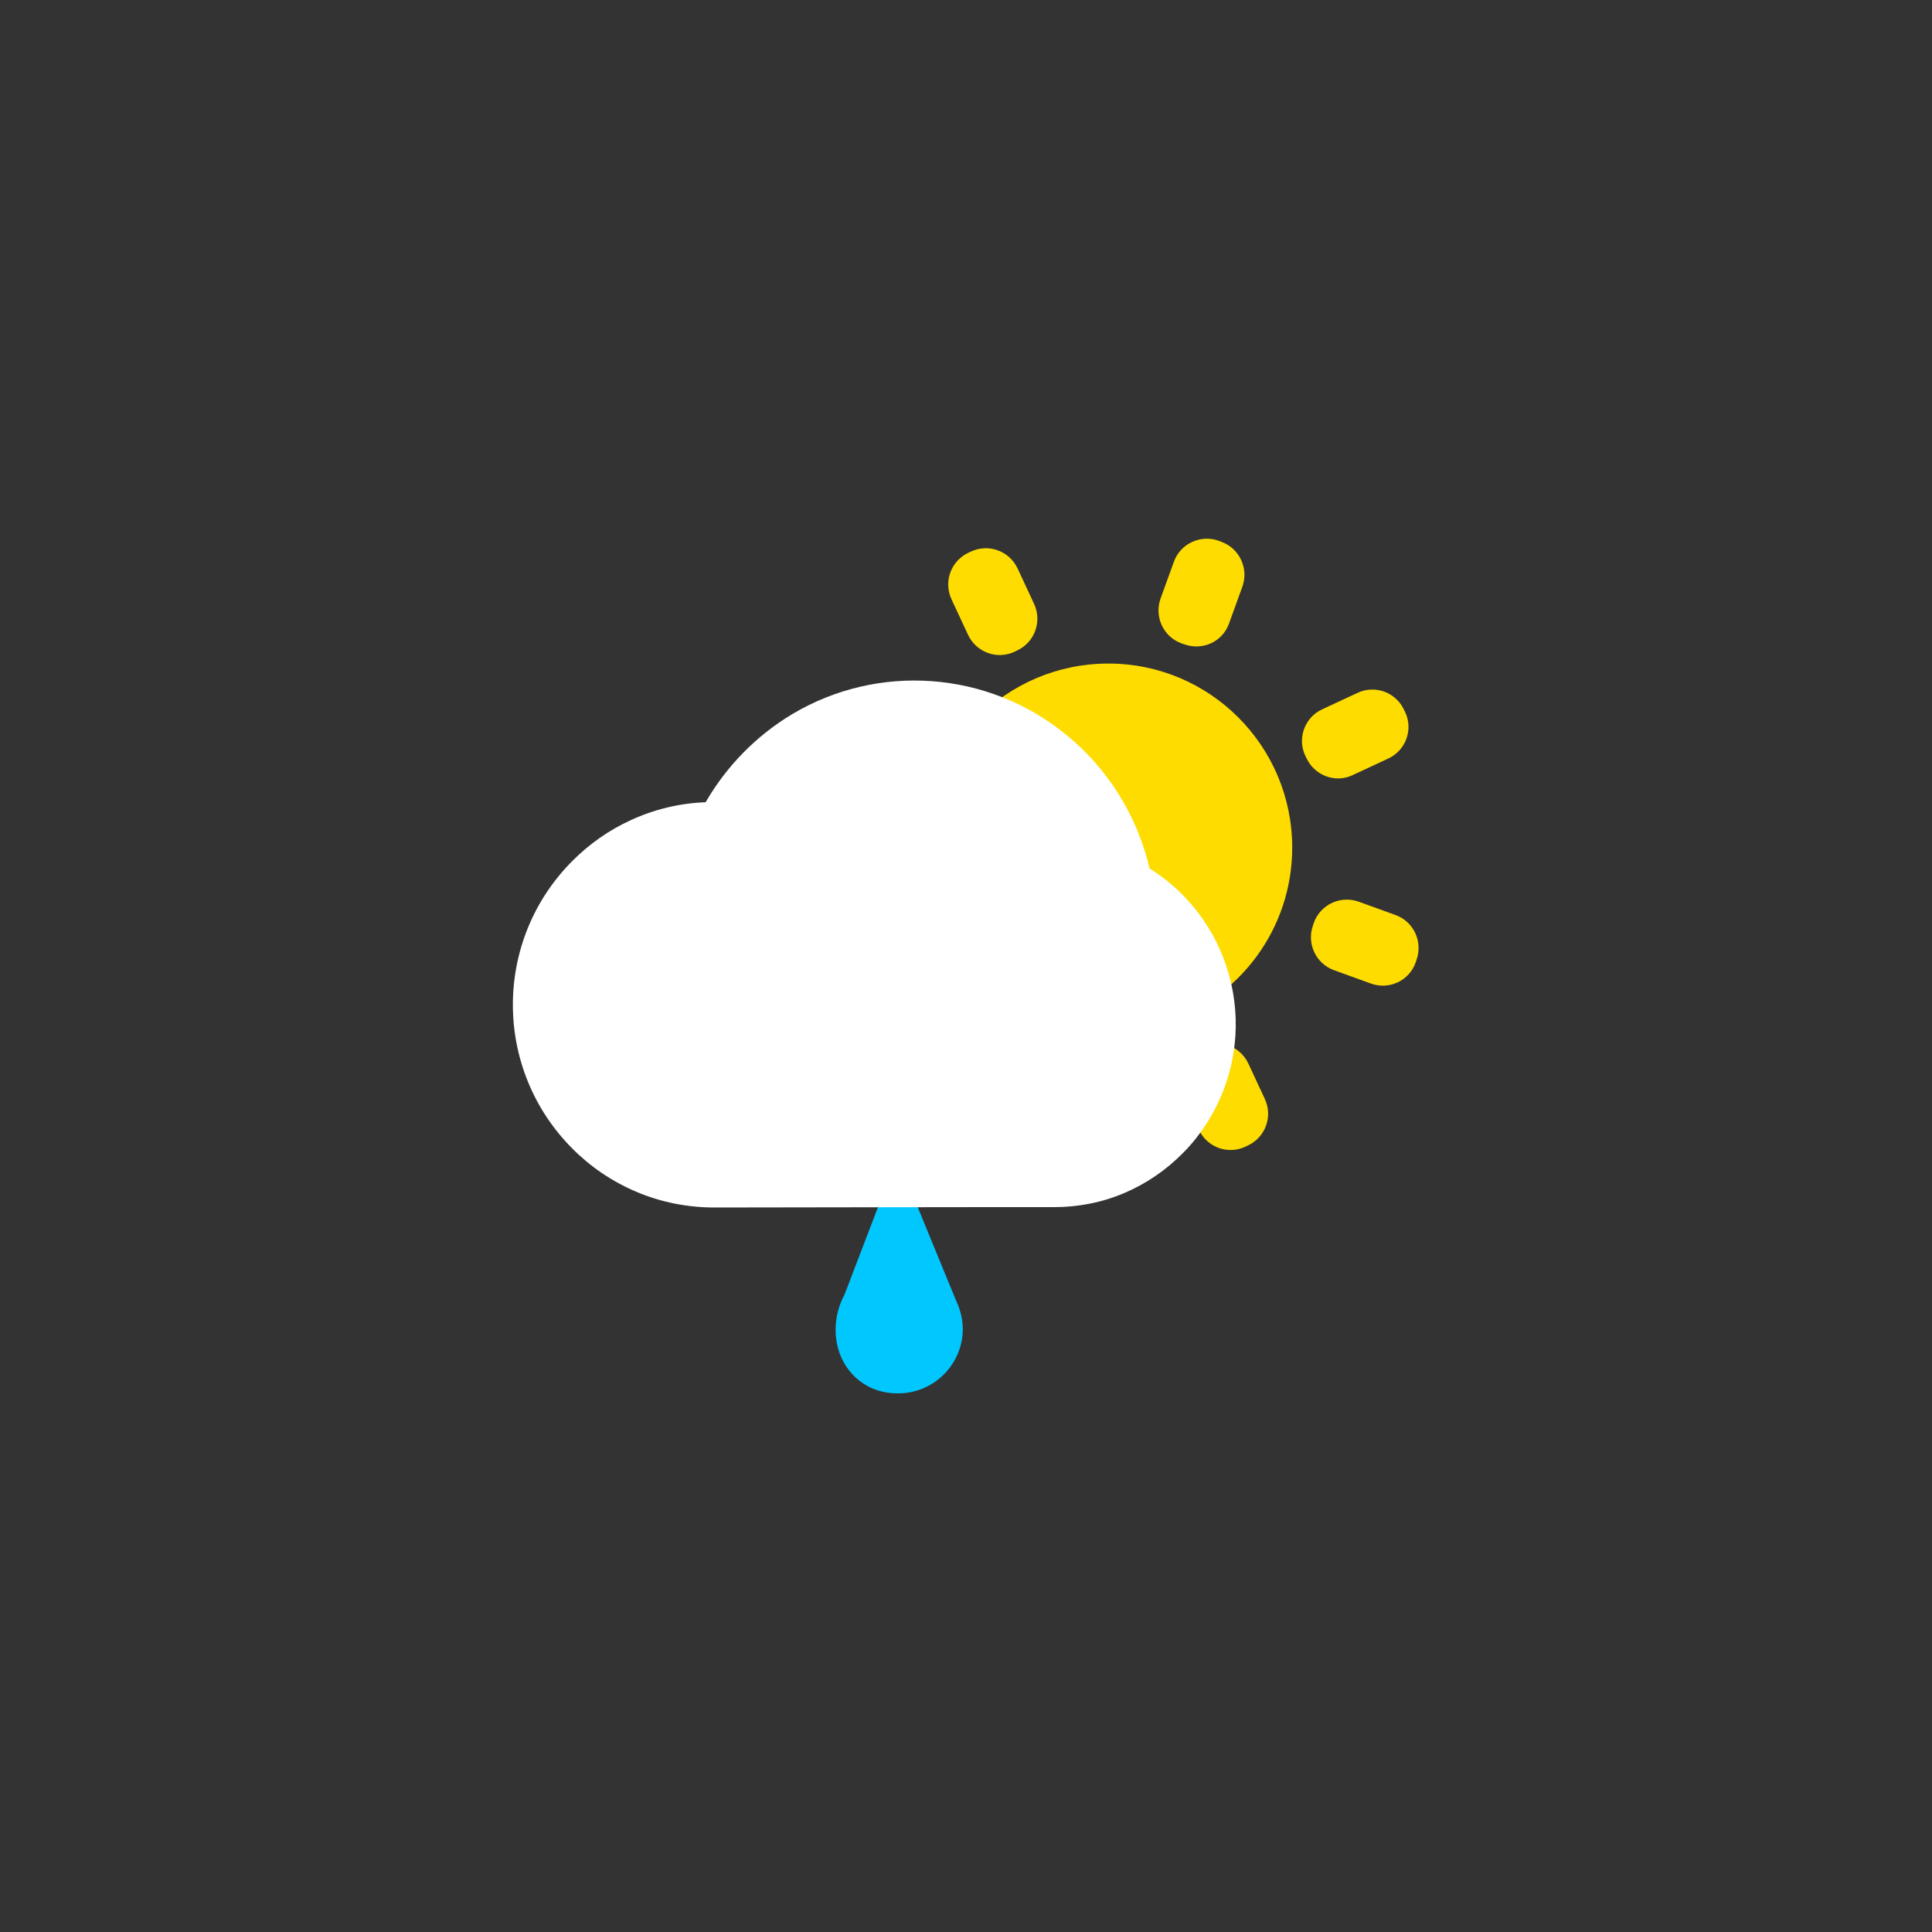 <?xml version="1.0" standalone="no"?><!DOCTYPE svg PUBLIC "-//W3C//DTD SVG 1.1//EN" "http://www.w3.org/Graphics/SVG/1.1/DTD/svg11.dtd">
<svg t="1655621323199" class="icon" viewBox="0 0 1024 1024" version="1.1"
  xmlns="http://www.w3.org/2000/svg" p-id="4400"
  xmlns:xlink="http://www.w3.org/1999/xlink" width="200" height="200">
  <rect x="0" y="0" width="1024" height="1024" fill="#333333" stroke="none"/>
  <defs>
    <style type="text/css"></style>
  </defs>
  <path d="M722 922H302c-110.5 0-200-89.5-200-200V302c0-110.5 89.5-200 200-200h420c110.5 0 200 89.5 200 200v420c0 110.5-89.5 200-200 200z" fill="transparent" p-id="4401"></path>
  <path d="M442.9 704.8c0-6.5 1.6-12.9 4.7-18.6l27.9-72.9 31.3 76.2c2.3 4.8 3.5 10 3.5 15.3-0.3 18.9-15.9 34-34.8 33.7-18.6 0-32.6-14.5-32.6-33.7z" fill="#00C8FF" p-id="4402"></path>
  <path d="M528.8 613.6l-1.5-0.6c-9.6-3.5-14.5-14.1-11.1-23.7l7.1-19.6c3.5-9.6 14.1-14.5 23.7-11.1l1.5 0.5c9.6 3.5 14.5 14.1 11.1 23.7l-7.1 19.6c-3.5 9.7-14.1 14.7-23.7 11.2z m106.7-14.7l-8.8-18.9c-4.3-9.3-0.3-20.3 8.9-24.6l1.4-0.7c9.3-4.3 20.2-0.3 24.6 8.9l8.8 18.9c4.3 9.3 0.3 20.2-8.9 24.6l-1.5 0.7c-9.2 4.3-20.2 0.3-24.5-8.9z m-48-52.2c-53.8 0.1-97.5-43.5-97.6-97.4-0.1-53.8 43.5-97.5 97.4-97.6 53.8-0.1 97.5 43.5 97.6 97.4 0.1 42.7-27.6 80.4-68.4 93.2-9.4 2.9-19.2 4.4-29 4.4z m-157-22.5l-0.7-1.4c-4.3-9.2-0.3-20.2 8.9-24.6l18.9-8.8c9.2-4.3 20.2-0.3 24.5 8.9l0.7 1.4c4.3 9.2 0.3 20.2-8.9 24.6l-18.9 8.8c-9.1 4.3-20.1 0.3-24.5-8.9 0.1 0 0 0 0 0z m296.1-2.9l-19.6-7.1c-9.6-3.5-14.5-14.1-11.1-23.7l0.5-1.5c3.5-9.6 14.1-14.5 23.7-11.1l19.6 7.1c9.6 3.5 14.5 14.1 11.1 23.7l-0.5 1.5c-3.4 9.6-14 14.6-23.7 11.1 0.1 0 0 0 0 0z m-272-99l-19.6-7.1c-9.6-3.5-14.5-14.1-11.1-23.7l0.6-1.5c3.5-9.6 14.1-14.5 23.7-11.1l19.6 7.1c9.6 3.5 14.5 14.1 11.1 23.7l-0.5 1.5c-3.6 9.6-14.1 14.6-23.8 11.1 0.1 0 0 0 0 0z m237.9-20.4l-0.7-1.4c-4.3-9.2-0.3-20.2 8.9-24.5l18.9-8.8c9.2-4.3 20.2-0.3 24.5 8.9l0.7 1.4c4.3 9.2 0.3 20.2-8.9 24.5l-18.9 8.8c-9.1 4.4-20.1 0.4-24.5-8.9 0.1 0 0 0 0 0z m-179.4-65.4l-8.8-18.9c-4.3-9.3-0.3-20.2 8.9-24.6l1.5-0.7c9.3-4.3 20.2-0.3 24.6 8.9l8.8 18.9c4.3 9.3 0.3 20.3-8.9 24.6l-1.4 0.7c-9.3 4.4-20.3 0.4-24.7-8.9 0.1 0.1 0.1 0.1 0 0z m114.6 5l-1.5-0.5c-9.6-3.5-14.5-14.1-11.1-23.7l7.1-19.6c3.5-9.6 14.1-14.5 23.7-11.1l1.5 0.6c9.6 3.5 14.5 14.1 11.1 23.7l-7.1 19.6c-3.4 9.6-14 14.5-23.7 11 0.1 0 0 0 0 0z" fill="#FFDC00" p-id="4403"></path>
  <path d="M378.6 640c-14.2 0-28.4-2.8-41.5-8.4-12.7-5.4-24.2-13.2-33.9-23-42-42.3-41.8-110.6 0.5-152.6 8.8-8.8 19.1-16 30.4-21.2 12.5-5.8 26.1-9.1 39.9-9.6 11.1-19.2 26.9-35.3 45.9-46.7 45.7-27.2 103.5-22.9 144.8 10.6 22.4 18.1 38 43.1 44.6 71.2 45.6 28.6 59.4 88.8 30.7 134.4-3.8 6-8.2 11.7-13.3 16.7-8.7 8.8-19.1 15.9-30.5 20.8-11.8 5.1-24.6 7.6-37.4 7.6-1.9-0.1-176.8 0.2-180.2 0.2z" fill="#FFFFFF" p-id="4404"></path>
</svg>
